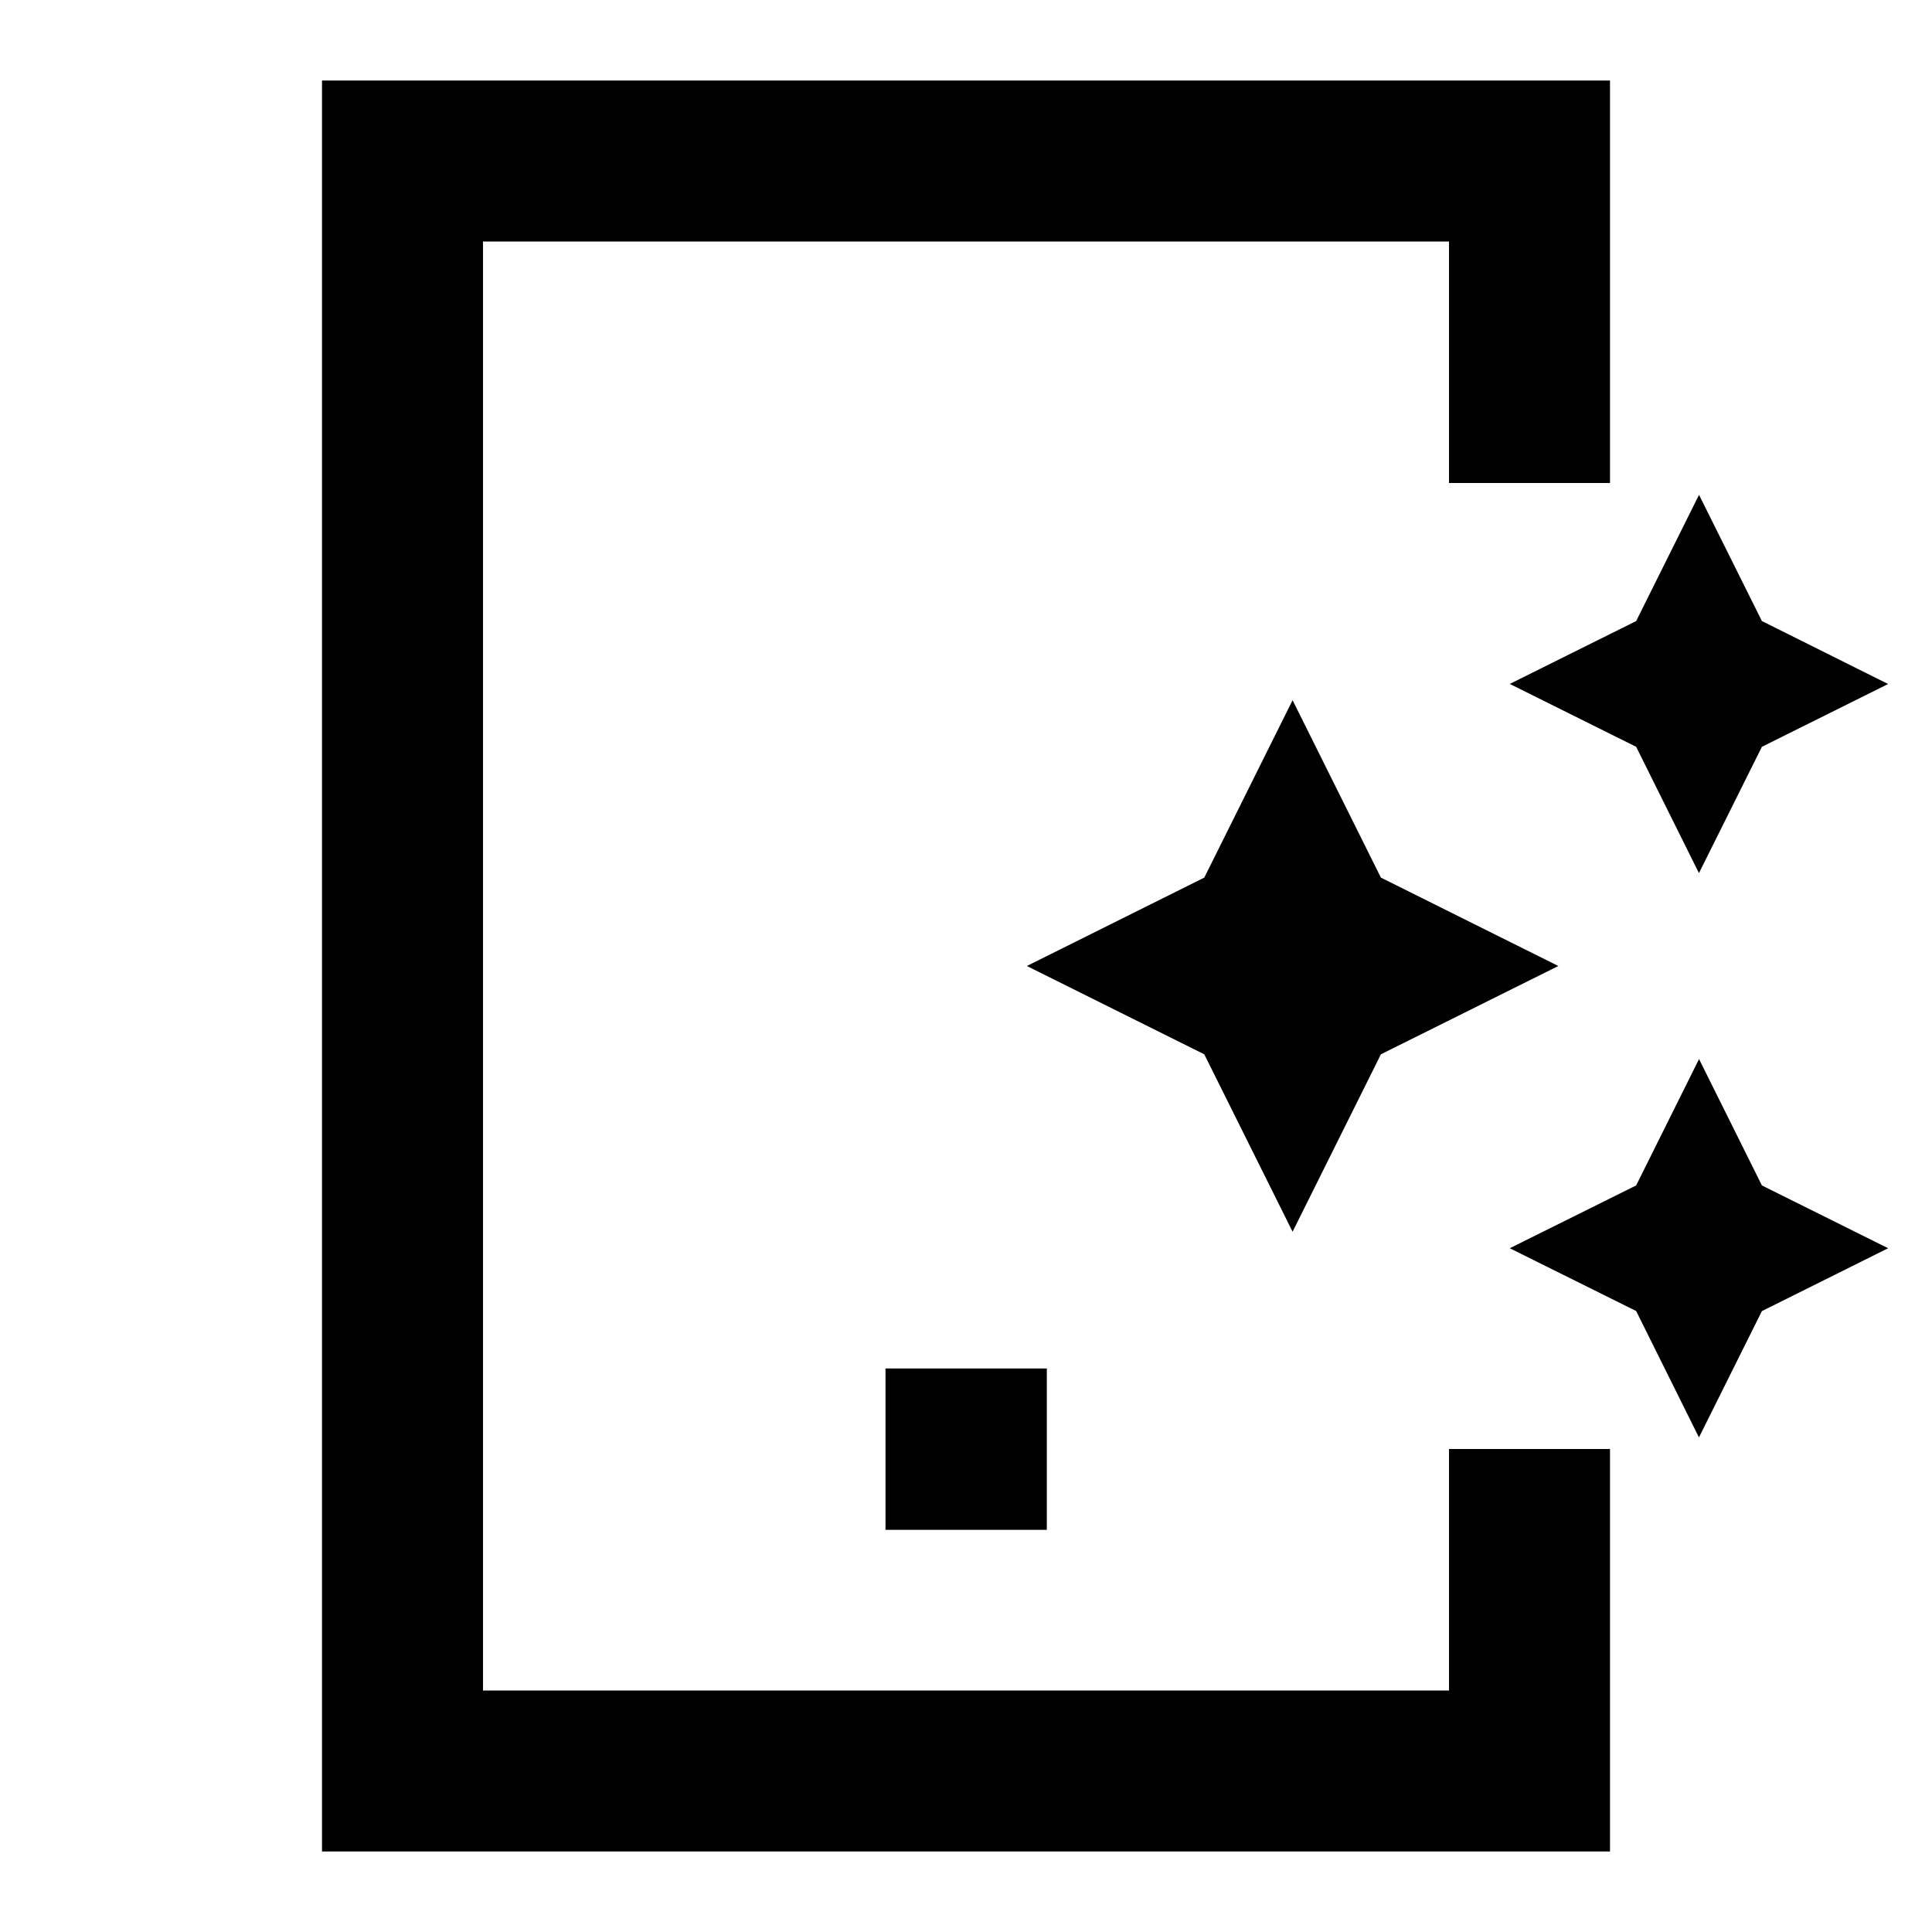 <svg xmlns="http://www.w3.org/2000/svg" width="3em" height="3em" viewBox="0 0 24 24"><path fill="currentColor" d="M20 23H4V1h16v5h-2V3H6v18h12v-3h2zm-6.996-3.996H11V17h2.004zm8.883-2.717l1.568-.781l-1.568-.78l-.781-1.57l-.781 1.57l-1.57.78l1.57.78l.78 1.57zm-5.83-.986l-1.097-2.204L12.756 12l2.204-1.098l1.097-2.204l1.097 2.204L19.358 12l-2.204 1.097zm5.83-6.024l1.568-.78l-1.568-.782l-.781-1.568l-.781 1.568l-1.57.781l1.57.781l.78 1.569z"/></svg>